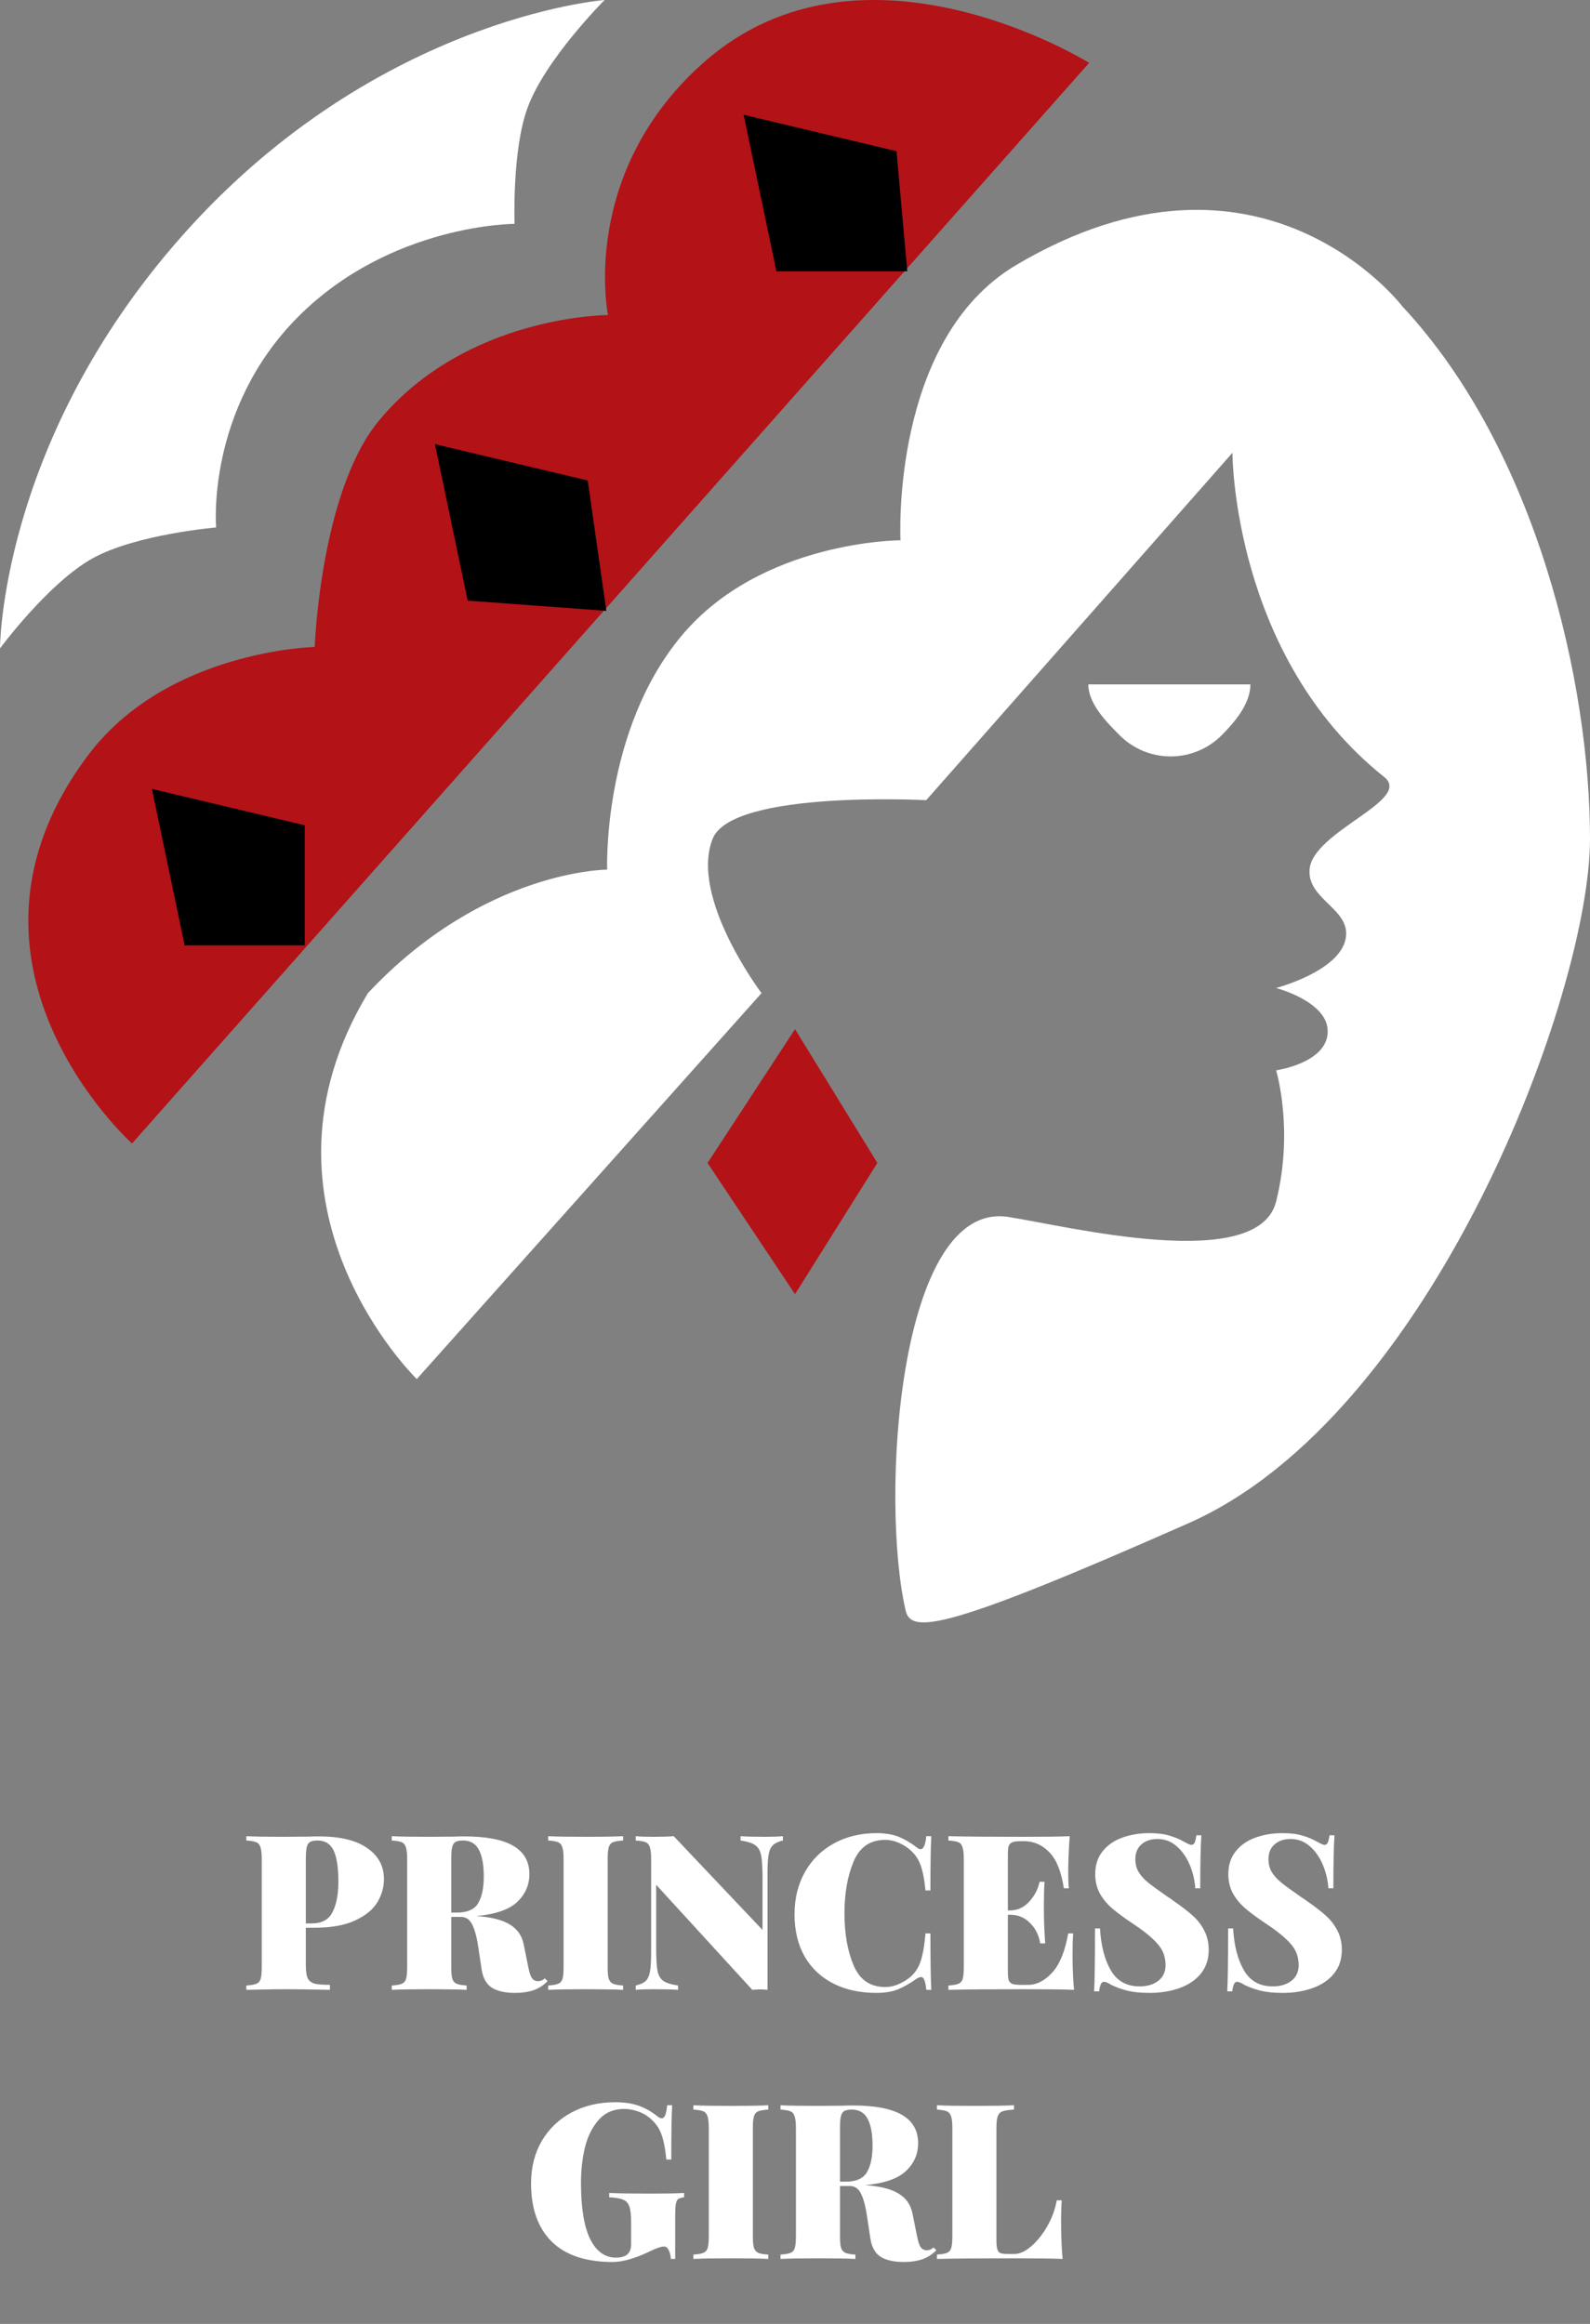 <svg width="65" height="95" viewBox="0 0 65 95" fill="none" xmlns="http://www.w3.org/2000/svg">
<rect x="0" y="0" width="65" height="95" fill="#808080" stroke="none"/>
<path d="M15.04 40.599C9.782 49.329 17.038 56.376 17.038 56.376L31.132 40.599C31.132 40.599 28.177 36.69 29.134 34.288C29.929 32.29 37.864 32.711 37.864 32.711L50.382 18.511C50.382 18.511 50.382 26.821 56.587 31.764C57.776 32.711 53.646 33.986 53.535 35.55C53.447 36.797 55.261 37.167 55.008 38.39C54.733 39.718 52.168 40.389 52.168 40.389C52.168 40.389 54.185 40.918 54.273 42.072C54.379 43.439 52.168 43.755 52.168 43.755C52.168 43.755 52.906 46.174 52.168 49.119C51.43 52.064 43.681 50.137 41.231 49.75C36.708 49.035 35.972 61.319 37.024 65.842C37.244 66.789 38.602 66.684 48.592 62.266C58.582 57.849 65 40.599 65 34.288C65 27.978 62.844 18.43 57.322 12.516C57.322 12.516 51.539 4.917 41.545 10.833C36.393 13.883 36.812 22.087 36.812 22.087C36.812 22.087 31.132 22.087 27.872 25.979C24.611 29.871 24.821 35.55 24.821 35.55C24.821 35.55 19.774 35.55 15.04 40.599Z" fill="white"/>
<path d="M44.524 2.571L5.397 46.746C5.397 46.746 -2.806 39.384 3.609 30.864C6.838 26.576 12.865 26.447 12.865 26.447C12.865 26.447 13.096 20.084 15.495 17.191C19.069 12.879 24.855 12.879 24.855 12.879C24.855 12.879 23.663 7.094 28.747 2.571C35.249 -3.214 44.524 2.571 44.524 2.571Z" fill="#B31217"/>
<path d="M7.047 10.097C0 18.349 0 26.505 0 26.505C0 26.505 1.983 23.824 3.786 22.824C5.564 21.839 8.835 21.562 8.835 21.562C8.835 21.562 8.414 16.724 12.201 12.937C15.988 9.151 21.036 9.151 21.036 9.151C21.036 9.151 20.927 6.166 21.562 4.418C22.286 2.425 24.717 0 24.717 0C24.717 0 15.041 0.736 7.047 10.097Z" fill="white"/>
<path d="M44.491 27.978C44.491 28.759 45.222 29.508 45.774 30.06C46.327 30.612 47.076 30.923 47.857 30.923C48.638 30.923 49.387 30.612 49.939 30.06C50.492 29.508 51.117 28.759 51.117 27.978L47.857 27.978L44.491 27.978Z" fill="white"/>
<path d="M32.501 42.072L35.867 47.541L32.501 52.905L28.925 47.541L32.501 42.072Z" fill="#B31217"/>
<path d="M6.21 32.251L12.458 33.738L12.458 38.647L7.549 38.647L6.21 32.251Z" fill="black"/>
<path d="M17.78 18.157L24.027 19.644L24.788 24.972L19.119 24.553L17.78 18.157Z" fill="black"/>
<path d="M30.401 4.694L36.649 6.181L37.09 11.09L31.74 11.09L30.401 4.694Z" fill="black"/>
<path d="M12.502 78.806V80.315C12.502 80.563 12.526 80.744 12.573 80.856C12.626 80.969 12.718 81.046 12.848 81.087C12.984 81.122 13.197 81.14 13.487 81.14V81.344C12.688 81.326 12.079 81.318 11.659 81.318C11.381 81.318 10.993 81.323 10.496 81.335L10.071 81.344V81.167C10.26 81.155 10.396 81.131 10.479 81.096C10.568 81.06 10.627 80.992 10.656 80.892C10.686 80.791 10.701 80.628 10.701 80.404V76.002C10.701 75.778 10.683 75.615 10.647 75.514C10.618 75.414 10.562 75.346 10.479 75.31C10.396 75.275 10.26 75.251 10.071 75.239V75.062C10.408 75.08 10.916 75.088 11.597 75.088L12.617 75.08C12.736 75.074 12.872 75.071 13.025 75.071C13.901 75.071 14.563 75.23 15.013 75.55C15.469 75.863 15.696 76.286 15.696 76.819C15.696 77.144 15.608 77.458 15.43 77.759C15.253 78.055 14.951 78.304 14.525 78.505C14.099 78.706 13.534 78.806 12.83 78.806H12.502ZM12.981 75.239C12.845 75.239 12.742 75.26 12.671 75.301C12.605 75.343 12.561 75.417 12.537 75.523C12.514 75.63 12.502 75.79 12.502 76.002V78.629H12.742C13.156 78.629 13.44 78.475 13.593 78.168C13.753 77.86 13.833 77.443 13.833 76.916C13.833 76.343 13.768 75.92 13.638 75.647C13.508 75.375 13.289 75.239 12.981 75.239ZM22.386 80.989C22.209 81.167 22.014 81.291 21.801 81.362C21.588 81.433 21.339 81.469 21.055 81.469C20.647 81.469 20.331 81.397 20.106 81.255C19.881 81.108 19.742 80.859 19.689 80.51L19.556 79.623C19.497 79.209 19.414 78.895 19.307 78.682C19.207 78.469 19.053 78.363 18.846 78.363H18.447V80.404C18.447 80.628 18.461 80.791 18.491 80.892C18.526 80.992 18.585 81.06 18.668 81.096C18.751 81.131 18.887 81.155 19.076 81.167V81.344C18.733 81.326 18.239 81.318 17.595 81.318C16.879 81.318 16.352 81.326 16.015 81.344V81.167C16.204 81.155 16.34 81.131 16.423 81.096C16.512 81.06 16.571 80.992 16.601 80.892C16.63 80.791 16.645 80.628 16.645 80.404V76.002C16.645 75.778 16.627 75.615 16.592 75.514C16.562 75.414 16.506 75.346 16.423 75.31C16.34 75.275 16.204 75.251 16.015 75.239V75.062C16.352 75.08 16.861 75.088 17.541 75.088L18.562 75.08C18.68 75.074 18.816 75.071 18.97 75.071C19.869 75.071 20.538 75.198 20.975 75.452C21.419 75.707 21.641 76.094 21.641 76.615C21.641 77.058 21.475 77.437 21.144 77.751C20.813 78.064 20.257 78.256 19.476 78.327C20.079 78.369 20.535 78.484 20.842 78.673C21.15 78.857 21.339 79.129 21.41 79.49L21.596 80.412C21.638 80.631 21.688 80.782 21.747 80.865C21.806 80.948 21.889 80.989 21.996 80.989C22.102 80.989 22.194 80.951 22.271 80.874L22.386 80.989ZM18.926 75.239C18.79 75.239 18.686 75.26 18.615 75.301C18.55 75.343 18.506 75.417 18.482 75.523C18.458 75.63 18.447 75.79 18.447 76.002V78.185H18.686C19.106 78.185 19.393 78.058 19.547 77.804C19.701 77.543 19.777 77.18 19.777 76.712C19.777 76.227 19.709 75.86 19.573 75.612C19.443 75.364 19.227 75.239 18.926 75.239ZM25.472 75.239C25.282 75.251 25.143 75.275 25.055 75.31C24.972 75.346 24.916 75.414 24.886 75.514C24.856 75.615 24.842 75.778 24.842 76.002V80.404C24.842 80.628 24.856 80.791 24.886 80.892C24.922 80.992 24.981 81.06 25.063 81.096C25.146 81.131 25.282 81.155 25.472 81.167V81.344C25.128 81.326 24.634 81.318 23.99 81.318C23.274 81.318 22.747 81.326 22.41 81.344V81.167C22.6 81.155 22.736 81.131 22.818 81.096C22.907 81.06 22.966 80.992 22.996 80.892C23.026 80.791 23.04 80.628 23.04 80.404V76.002C23.04 75.778 23.023 75.615 22.987 75.514C22.957 75.414 22.901 75.346 22.818 75.31C22.736 75.275 22.6 75.251 22.41 75.239V75.062C22.747 75.08 23.274 75.088 23.99 75.088C24.629 75.088 25.123 75.08 25.472 75.062V75.239ZM32.006 75.239C31.822 75.281 31.686 75.346 31.598 75.434C31.509 75.517 31.45 75.647 31.42 75.825C31.39 76.002 31.376 76.269 31.376 76.624V81.344C31.257 81.332 31.16 81.326 31.083 81.326C31.018 81.326 30.908 81.332 30.755 81.344L26.824 77.049V79.605C26.824 80.043 26.841 80.359 26.877 80.555C26.912 80.744 26.989 80.883 27.108 80.972C27.232 81.06 27.436 81.125 27.72 81.167V81.344C27.477 81.326 27.146 81.318 26.726 81.318C26.413 81.318 26.167 81.326 25.989 81.344V81.167C26.173 81.125 26.309 81.063 26.398 80.98C26.486 80.892 26.546 80.759 26.575 80.581C26.605 80.404 26.619 80.137 26.619 79.782V76.002C26.619 75.778 26.602 75.615 26.566 75.514C26.537 75.414 26.48 75.346 26.398 75.31C26.315 75.275 26.179 75.251 25.989 75.239V75.062C26.167 75.08 26.413 75.088 26.726 75.088C27.046 75.088 27.318 75.08 27.542 75.062L31.172 78.895V76.801C31.172 76.363 31.154 76.05 31.118 75.86C31.083 75.665 31.003 75.523 30.879 75.434C30.761 75.346 30.559 75.281 30.275 75.239V75.062C30.518 75.08 30.849 75.088 31.269 75.088C31.583 75.088 31.828 75.08 32.006 75.062V75.239ZM35.835 74.938C36.19 74.938 36.492 74.988 36.74 75.088C36.989 75.189 37.231 75.331 37.468 75.514C37.527 75.568 37.584 75.594 37.637 75.594C37.755 75.594 37.832 75.417 37.867 75.062H38.072C38.048 75.482 38.036 76.221 38.036 77.28H37.832C37.791 76.807 37.714 76.434 37.601 76.162C37.489 75.89 37.294 75.662 37.016 75.479C36.737 75.301 36.462 75.213 36.19 75.213C35.575 75.213 35.143 75.508 34.895 76.1C34.646 76.692 34.522 77.398 34.522 78.221C34.522 79.043 34.646 79.75 34.895 80.341C35.143 80.933 35.575 81.229 36.19 81.229C36.462 81.229 36.737 81.14 37.016 80.963C37.294 80.791 37.489 80.56 37.601 80.27C37.714 79.981 37.791 79.57 37.832 79.037H38.036C38.036 80.143 38.048 80.912 38.072 81.344H37.867C37.85 81.155 37.823 81.022 37.788 80.945C37.758 80.862 37.714 80.821 37.654 80.821C37.607 80.821 37.545 80.844 37.468 80.892C37.202 81.081 36.947 81.226 36.705 81.326C36.462 81.421 36.17 81.469 35.827 81.469C35.158 81.469 34.572 81.341 34.07 81.087C33.567 80.832 33.176 80.466 32.898 79.987C32.62 79.501 32.481 78.925 32.481 78.256C32.481 77.606 32.623 77.029 32.907 76.526C33.191 76.023 33.587 75.633 34.096 75.355C34.605 75.077 35.185 74.938 35.835 74.938ZM43.846 79.853C43.846 80.457 43.867 80.954 43.908 81.344C43.506 81.326 42.829 81.318 41.876 81.318C40.492 81.318 39.457 81.326 38.771 81.344V81.167C38.96 81.155 39.096 81.131 39.179 81.096C39.268 81.06 39.327 80.992 39.356 80.892C39.386 80.791 39.401 80.628 39.401 80.404V76.002C39.401 75.778 39.383 75.615 39.347 75.514C39.318 75.414 39.262 75.346 39.179 75.31C39.096 75.275 38.96 75.251 38.771 75.239V75.062C39.457 75.08 40.492 75.088 41.876 75.088C42.746 75.088 43.364 75.08 43.731 75.062C43.69 75.618 43.669 76.115 43.669 76.553C43.669 76.825 43.678 77.038 43.696 77.192H43.491C43.385 76.505 43.187 76.014 42.897 75.719C42.607 75.417 42.261 75.266 41.859 75.266H41.743C41.584 75.266 41.465 75.281 41.388 75.31C41.317 75.334 41.267 75.384 41.237 75.461C41.214 75.532 41.202 75.653 41.202 75.825V78.097H41.291C41.598 78.097 41.862 77.975 42.081 77.733C42.299 77.49 42.438 77.221 42.498 76.925H42.702C42.684 77.174 42.675 77.452 42.675 77.759V78.185C42.675 78.487 42.693 78.907 42.728 79.445H42.524C42.471 79.108 42.332 78.83 42.107 78.611C41.888 78.386 41.616 78.274 41.291 78.274H41.202V80.581C41.202 80.753 41.214 80.877 41.237 80.954C41.267 81.025 41.317 81.075 41.388 81.105C41.465 81.128 41.584 81.14 41.743 81.14H42.036C42.379 81.14 42.705 80.975 43.012 80.643C43.32 80.306 43.539 79.771 43.669 79.037H43.873C43.855 79.25 43.846 79.522 43.846 79.853ZM46.973 74.938C47.31 74.938 47.583 74.97 47.79 75.035C48.003 75.094 48.21 75.18 48.411 75.293C48.476 75.328 48.532 75.358 48.579 75.381C48.633 75.405 48.677 75.417 48.712 75.417C48.766 75.417 48.807 75.387 48.837 75.328C48.866 75.263 48.89 75.162 48.908 75.026H49.112C49.082 75.452 49.067 76.174 49.067 77.192H48.863C48.84 76.854 48.763 76.532 48.633 76.224C48.502 75.917 48.325 75.665 48.1 75.47C47.875 75.275 47.615 75.177 47.319 75.177C47.047 75.177 46.828 75.251 46.663 75.399C46.497 75.541 46.414 75.742 46.414 76.002C46.414 76.204 46.459 76.378 46.547 76.526C46.636 76.674 46.766 76.819 46.938 76.961C47.109 77.097 47.39 77.301 47.781 77.573C47.816 77.591 47.849 77.612 47.878 77.635C47.914 77.659 47.946 77.683 47.976 77.706C48.301 77.931 48.562 78.132 48.757 78.309C48.952 78.481 49.109 78.682 49.227 78.913C49.351 79.144 49.413 79.41 49.413 79.712C49.413 80.096 49.304 80.421 49.085 80.688C48.872 80.948 48.582 81.143 48.215 81.273C47.849 81.403 47.444 81.469 47 81.469C46.639 81.469 46.337 81.439 46.095 81.38C45.858 81.321 45.636 81.241 45.429 81.14C45.299 81.057 45.199 81.016 45.128 81.016C45.074 81.016 45.033 81.049 45.003 81.114C44.974 81.173 44.95 81.27 44.932 81.406H44.728C44.752 81.004 44.764 80.146 44.764 78.833H44.968C45.009 79.537 45.157 80.108 45.411 80.546C45.666 80.983 46.056 81.202 46.583 81.202C46.908 81.202 47.166 81.125 47.355 80.972C47.55 80.818 47.648 80.605 47.648 80.333C47.648 79.996 47.541 79.709 47.328 79.472C47.121 79.229 46.796 78.96 46.352 78.665C45.997 78.428 45.713 78.221 45.5 78.043C45.287 77.866 45.113 77.662 44.977 77.431C44.841 77.194 44.773 76.922 44.773 76.615C44.773 76.242 44.873 75.931 45.074 75.683C45.276 75.429 45.542 75.242 45.873 75.124C46.21 75 46.577 74.938 46.973 74.938ZM52.415 74.938C52.752 74.938 53.025 74.97 53.231 75.035C53.444 75.094 53.651 75.18 53.853 75.293C53.918 75.328 53.974 75.358 54.021 75.381C54.075 75.405 54.119 75.417 54.154 75.417C54.208 75.417 54.249 75.387 54.279 75.328C54.308 75.263 54.332 75.162 54.35 75.026H54.554C54.524 75.452 54.509 76.174 54.509 77.192H54.305C54.282 76.854 54.205 76.532 54.075 76.224C53.944 75.917 53.767 75.665 53.542 75.47C53.317 75.275 53.057 75.177 52.761 75.177C52.489 75.177 52.27 75.251 52.105 75.399C51.939 75.541 51.856 75.742 51.856 76.002C51.856 76.204 51.901 76.378 51.989 76.526C52.078 76.674 52.208 76.819 52.38 76.961C52.551 77.097 52.832 77.301 53.223 77.573C53.258 77.591 53.291 77.612 53.32 77.635C53.356 77.659 53.388 77.683 53.418 77.706C53.743 77.931 54.004 78.132 54.199 78.309C54.394 78.481 54.551 78.682 54.669 78.913C54.793 79.144 54.855 79.41 54.855 79.712C54.855 80.096 54.746 80.421 54.527 80.688C54.314 80.948 54.024 81.143 53.657 81.273C53.291 81.403 52.886 81.469 52.442 81.469C52.081 81.469 51.779 81.439 51.537 81.38C51.3 81.321 51.078 81.241 50.871 81.14C50.741 81.057 50.641 81.016 50.569 81.016C50.516 81.016 50.475 81.049 50.445 81.114C50.416 81.173 50.392 81.27 50.374 81.406H50.17C50.194 81.004 50.206 80.146 50.206 78.833H50.41C50.451 79.537 50.599 80.108 50.853 80.546C51.108 80.983 51.498 81.202 52.025 81.202C52.35 81.202 52.607 81.125 52.797 80.972C52.992 80.818 53.09 80.605 53.09 80.333C53.09 79.996 52.983 79.709 52.77 79.472C52.563 79.229 52.238 78.96 51.794 78.665C51.439 78.428 51.155 78.221 50.942 78.043C50.729 77.866 50.555 77.662 50.419 77.431C50.283 77.194 50.215 76.922 50.215 76.615C50.215 76.242 50.315 75.931 50.516 75.683C50.717 75.429 50.984 75.242 51.315 75.124C51.652 75 52.019 74.938 52.415 74.938ZM25.153 85.938C25.532 85.938 25.857 85.988 26.129 86.088C26.401 86.189 26.65 86.331 26.874 86.514C26.939 86.568 26.999 86.594 27.052 86.594C27.111 86.594 27.158 86.553 27.194 86.47C27.229 86.381 27.256 86.245 27.274 86.062H27.478C27.454 86.482 27.442 87.221 27.442 88.28H27.238C27.197 87.813 27.12 87.443 27.008 87.171C26.895 86.899 26.7 86.668 26.422 86.479C26.298 86.396 26.153 86.331 25.987 86.284C25.827 86.236 25.668 86.213 25.508 86.213C25.082 86.213 24.736 86.364 24.47 86.665C24.209 86.961 24.023 87.337 23.911 87.792C23.804 88.248 23.751 88.724 23.751 89.221C23.751 90.25 23.875 91.019 24.124 91.528C24.378 92.037 24.73 92.291 25.18 92.291C25.363 92.291 25.508 92.255 25.614 92.184C25.739 92.096 25.801 91.948 25.801 91.741V90.853C25.801 90.558 25.777 90.342 25.73 90.206C25.682 90.064 25.597 89.969 25.472 89.922C25.354 89.868 25.165 89.836 24.904 89.824V89.647C25.307 89.665 25.872 89.673 26.599 89.673C27.209 89.673 27.664 89.665 27.966 89.647V89.824C27.859 89.836 27.779 89.86 27.726 89.895C27.679 89.931 27.646 89.999 27.629 90.099C27.611 90.2 27.602 90.362 27.602 90.587V92.344H27.424C27.419 92.22 27.392 92.105 27.345 91.998C27.297 91.892 27.232 91.838 27.149 91.838C27.025 91.838 26.824 91.906 26.546 92.043C25.954 92.326 25.455 92.469 25.046 92.469C23.946 92.469 23.115 92.19 22.553 91.634C21.991 91.078 21.71 90.286 21.71 89.256C21.71 88.606 21.855 88.029 22.145 87.526C22.441 87.023 22.849 86.633 23.369 86.355C23.89 86.077 24.485 85.938 25.153 85.938ZM31.407 86.239C31.218 86.251 31.079 86.275 30.99 86.31C30.908 86.346 30.851 86.414 30.822 86.514C30.792 86.615 30.777 86.778 30.777 87.002V91.404C30.777 91.628 30.792 91.791 30.822 91.892C30.857 91.992 30.916 92.06 30.999 92.096C31.082 92.131 31.218 92.155 31.407 92.167V92.344C31.064 92.326 30.57 92.318 29.926 92.318C29.21 92.318 28.683 92.326 28.346 92.344V92.167C28.535 92.155 28.672 92.131 28.754 92.096C28.843 92.06 28.902 91.992 28.932 91.892C28.961 91.791 28.976 91.628 28.976 91.404V87.002C28.976 86.778 28.958 86.615 28.923 86.514C28.893 86.414 28.837 86.346 28.754 86.31C28.672 86.275 28.535 86.251 28.346 86.239V86.062C28.683 86.08 29.21 86.088 29.926 86.088C30.564 86.088 31.058 86.08 31.407 86.062V86.239ZM38.279 91.989C38.101 92.167 37.906 92.291 37.693 92.362C37.48 92.433 37.232 92.469 36.948 92.469C36.54 92.469 36.223 92.397 35.998 92.255C35.773 92.108 35.635 91.859 35.581 91.51L35.448 90.623C35.389 90.209 35.306 89.895 35.2 89.682C35.099 89.469 34.945 89.363 34.738 89.363H34.339V91.404C34.339 91.628 34.354 91.791 34.383 91.892C34.419 91.992 34.478 92.06 34.561 92.096C34.644 92.131 34.78 92.155 34.969 92.167V92.344C34.626 92.326 34.132 92.318 33.487 92.318C32.771 92.318 32.245 92.326 31.908 92.344V92.167C32.097 92.155 32.233 92.131 32.316 92.096C32.405 92.06 32.464 91.992 32.493 91.892C32.523 91.791 32.538 91.628 32.538 91.404V87.002C32.538 86.778 32.52 86.615 32.484 86.514C32.455 86.414 32.399 86.346 32.316 86.31C32.233 86.275 32.097 86.251 31.908 86.239V86.062C32.245 86.08 32.754 86.088 33.434 86.088L34.454 86.08C34.573 86.074 34.709 86.071 34.862 86.071C35.762 86.071 36.43 86.198 36.868 86.452C37.312 86.707 37.533 87.094 37.533 87.615C37.533 88.058 37.368 88.437 37.036 88.751C36.705 89.064 36.149 89.256 35.368 89.327C35.972 89.369 36.427 89.484 36.735 89.673C37.042 89.857 37.232 90.129 37.303 90.49L37.489 91.412C37.531 91.631 37.581 91.782 37.64 91.865C37.699 91.948 37.782 91.989 37.888 91.989C37.995 91.989 38.087 91.951 38.163 91.874L38.279 91.989ZM34.818 86.239C34.682 86.239 34.578 86.26 34.508 86.301C34.443 86.343 34.398 86.417 34.374 86.523C34.351 86.63 34.339 86.79 34.339 87.002V89.185H34.578C34.999 89.185 35.285 89.058 35.439 88.804C35.593 88.543 35.67 88.18 35.67 87.712C35.67 87.227 35.602 86.86 35.466 86.612C35.336 86.364 35.12 86.239 34.818 86.239ZM41.453 86.239C41.24 86.251 41.083 86.275 40.983 86.31C40.888 86.346 40.823 86.414 40.787 86.514C40.752 86.615 40.734 86.778 40.734 87.002V91.581C40.734 91.747 40.746 91.868 40.77 91.945C40.793 92.022 40.835 92.075 40.894 92.105C40.953 92.128 41.051 92.14 41.187 92.14H41.48C41.687 92.14 41.911 92.037 42.154 91.83C42.396 91.623 42.615 91.35 42.81 91.013C43.006 90.67 43.136 90.315 43.201 89.948H43.405C43.387 90.161 43.378 90.433 43.378 90.765C43.378 91.404 43.399 91.93 43.441 92.344C43.038 92.326 42.361 92.318 41.408 92.318C40.024 92.318 38.989 92.326 38.303 92.344V92.167C38.492 92.155 38.628 92.131 38.711 92.096C38.8 92.06 38.859 91.992 38.888 91.892C38.918 91.791 38.933 91.628 38.933 91.404V87.002C38.933 86.778 38.915 86.615 38.88 86.514C38.85 86.414 38.794 86.346 38.711 86.31C38.628 86.275 38.492 86.251 38.303 86.239V86.062C38.64 86.08 39.166 86.088 39.882 86.088C40.562 86.088 41.086 86.08 41.453 86.062V86.239Z" fill="white"/>
</svg>
